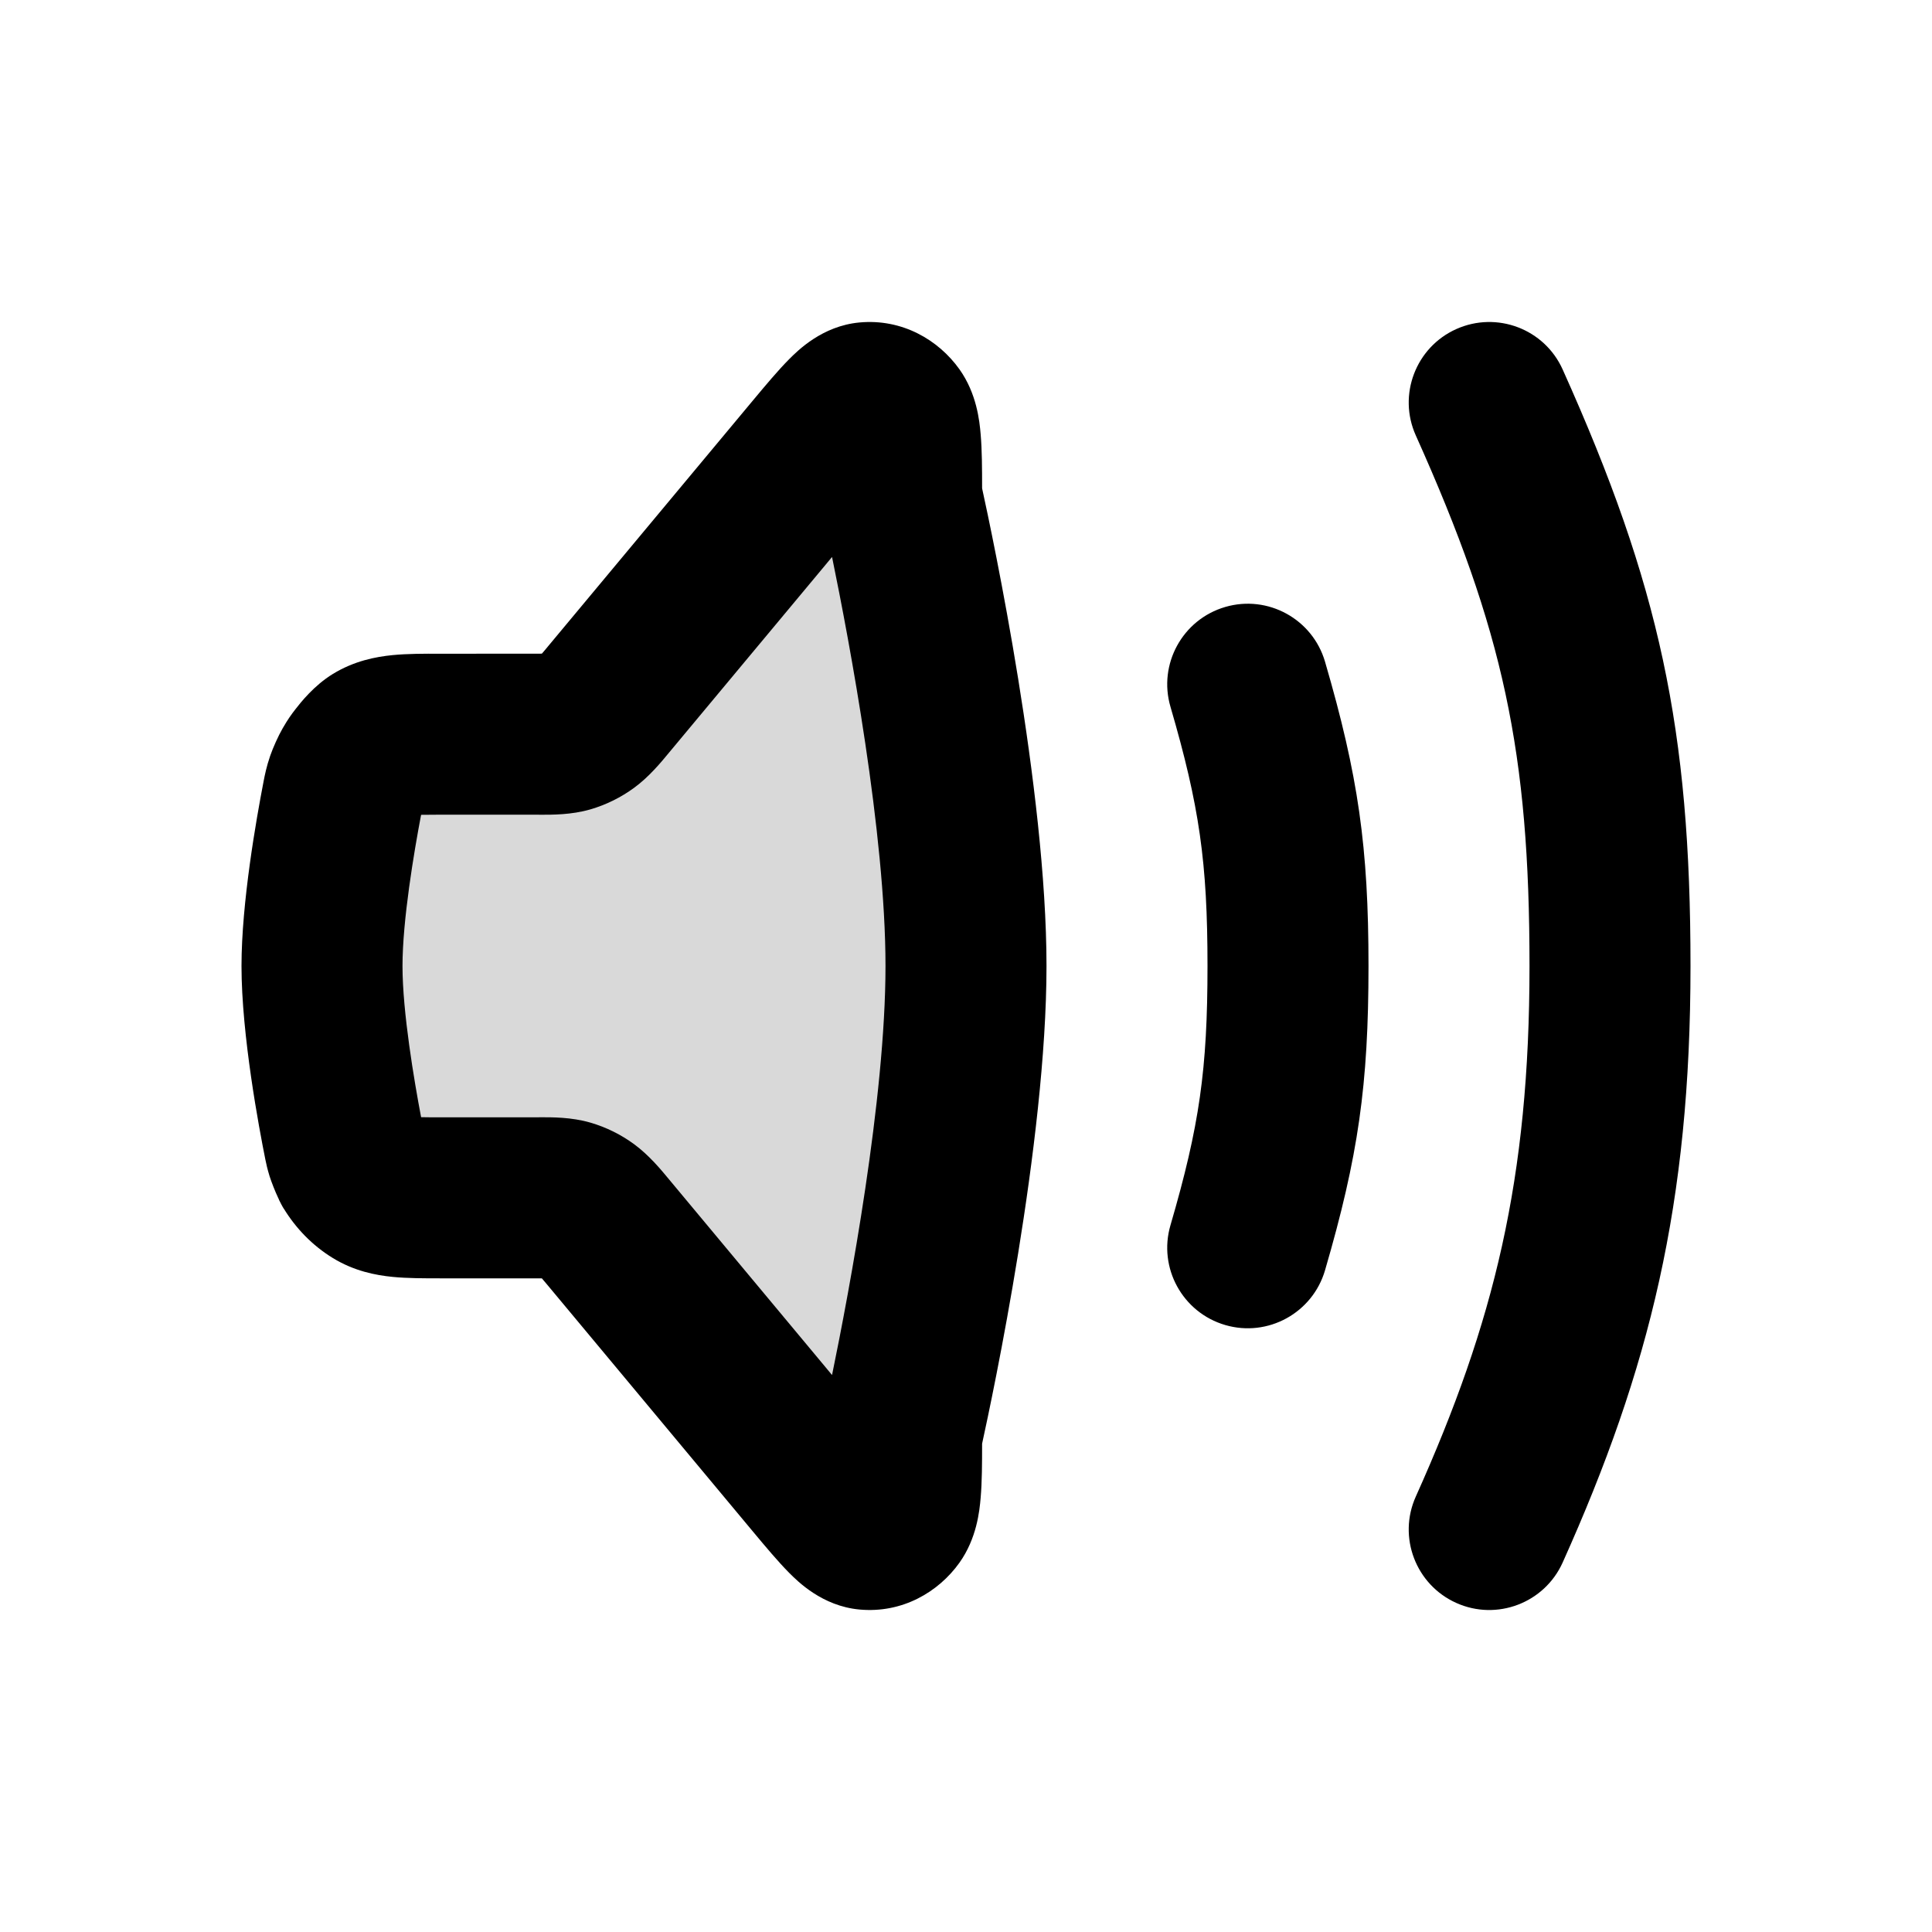 <svg width="24" height="24" viewBox="0 0 24 24" fill="none" xmlns="http://www.w3.org/2000/svg">
<path opacity="0.15" d="M4.254 9.909C4.27 9.824 4.278 9.782 4.301 9.715C4.316 9.673 4.357 9.583 4.379 9.544C4.414 9.483 4.429 9.463 4.461 9.423C4.523 9.343 4.594 9.264 4.657 9.225C4.828 9.12 5.052 9.12 5.5 9.12H6.67C6.865 9.12 6.963 9.12 7.055 9.094C7.137 9.07 7.215 9.032 7.287 8.979C7.367 8.92 7.437 8.837 7.575 8.671L10.107 5.632C10.45 5.221 10.621 5.015 10.769 5.001C10.896 4.989 11.021 5.051 11.104 5.168C11.195 5.296 11.2 5.563 11.2 6.085C11.2 6.119 11.2 6.136 11.201 6.152C11.202 6.167 11.204 6.181 11.206 6.195C11.208 6.211 11.212 6.228 11.219 6.262C11.341 6.818 12 9.917 12 12C12 14.083 11.341 17.181 11.219 17.738C11.212 17.772 11.208 17.789 11.206 17.805C11.204 17.819 11.202 17.833 11.201 17.848C11.2 17.864 11.2 17.881 11.2 17.915C11.2 18.437 11.195 18.704 11.104 18.832C11.021 18.949 10.896 19.011 10.769 18.998C10.621 18.985 10.45 18.779 10.107 18.368L7.575 15.329C7.437 15.163 7.367 15.08 7.287 15.021C7.215 14.968 7.137 14.93 7.055 14.906C6.963 14.88 6.865 14.88 6.67 14.88H5.5C5.052 14.88 4.828 14.88 4.657 14.775C4.546 14.707 4.45 14.61 4.377 14.491C4.376 14.489 4.379 14.494 4.356 14.445C4.345 14.423 4.311 14.337 4.304 14.313C4.288 14.262 4.284 14.244 4.277 14.207C4.199 13.818 4 12.747 4 12C4 11.318 4.166 10.365 4.254 9.909Z" fill="black"/>
<path d="M19.412 4.59C19.186 4.086 18.594 3.862 18.09 4.088C17.587 4.314 17.361 4.906 17.588 5.41C18.675 7.831 19 9.346 19 12C19 14.646 18.561 16.424 17.588 18.59C17.361 19.094 17.587 19.686 18.09 19.912C18.594 20.139 19.186 19.913 19.412 19.41C20.494 17.002 21 14.946 21 12C21 9.063 20.616 7.269 19.412 4.59Z" fill="black"/>
<path fill-rule="evenodd" clip-rule="evenodd" d="M10.675 4.006C11.206 3.956 11.658 4.222 11.919 4.588C12.133 4.889 12.168 5.228 12.182 5.394C12.199 5.588 12.2 5.824 12.2 6.066C12.329 6.654 13 9.814 13 12C13 14.187 12.329 17.346 12.2 17.934C12.2 18.176 12.199 18.412 12.182 18.606C12.168 18.772 12.133 19.111 11.919 19.412C11.658 19.778 11.206 20.044 10.675 19.994C10.214 19.951 9.91 19.645 9.805 19.54L9.803 19.538C9.667 19.401 9.513 19.217 9.362 19.036L6.807 15.97C6.777 15.934 6.753 15.905 6.731 15.88L5.468 15.88C5.272 15.88 5.06 15.88 4.877 15.862C4.665 15.841 4.4 15.79 4.135 15.628C3.878 15.471 3.674 15.256 3.526 15.015L3.524 15.013L3.518 15.003C3.513 14.994 3.503 14.978 3.493 14.958C3.482 14.938 3.474 14.92 3.467 14.907L3.463 14.896L3.454 14.877C3.422 14.811 3.371 14.682 3.349 14.612C3.32 14.517 3.308 14.461 3.296 14.402C3.22 14.023 3 12.86 3 12C3 11.21 3.185 10.171 3.272 9.719L3.274 9.708C3.29 9.626 3.31 9.524 3.356 9.39C3.391 9.289 3.457 9.141 3.511 9.048C3.577 8.933 3.622 8.872 3.671 8.809C3.733 8.729 3.901 8.515 4.135 8.372C4.4 8.21 4.665 8.159 4.877 8.138C5.06 8.12 5.272 8.12 5.468 8.121L6.731 8.12C6.753 8.095 6.777 8.067 6.807 8.03L9.362 4.964C9.513 4.783 9.667 4.599 9.803 4.462L9.805 4.46C9.91 4.355 10.214 4.049 10.675 4.006ZM10.336 6.919C10.553 7.975 11 10.354 11 12C11 13.646 10.553 16.025 10.336 17.081L8.343 14.689L8.313 14.653C8.21 14.528 8.063 14.351 7.879 14.215C7.717 14.096 7.532 14.003 7.332 13.945C7.097 13.877 6.857 13.879 6.711 13.879L6.67 13.88H5.5C5.39 13.88 5.305 13.88 5.231 13.878C5.145 13.424 5 12.572 5 12C5 11.435 5.142 10.589 5.231 10.122C5.305 10.121 5.39 10.12 5.5 10.12H6.67L6.711 10.121C6.857 10.121 7.097 10.123 7.332 10.055C7.532 9.997 7.717 9.904 7.879 9.785C8.063 9.65 8.21 9.472 8.313 9.347L8.343 9.311L10.336 6.919Z" fill="black"/>
<path d="M15.22 7.54C15.75 7.385 16.305 7.69 16.46 8.22C16.873 9.636 17 10.524 17 12C17 13.476 16.873 14.364 16.46 15.78C16.305 16.31 15.75 16.615 15.22 16.46C14.69 16.305 14.385 15.75 14.54 15.22C14.9 13.986 15 13.286 15 12C15 10.714 14.9 10.014 14.54 8.78C14.385 8.25 14.69 7.695 15.22 7.54Z" fill="black"/>
</svg>
